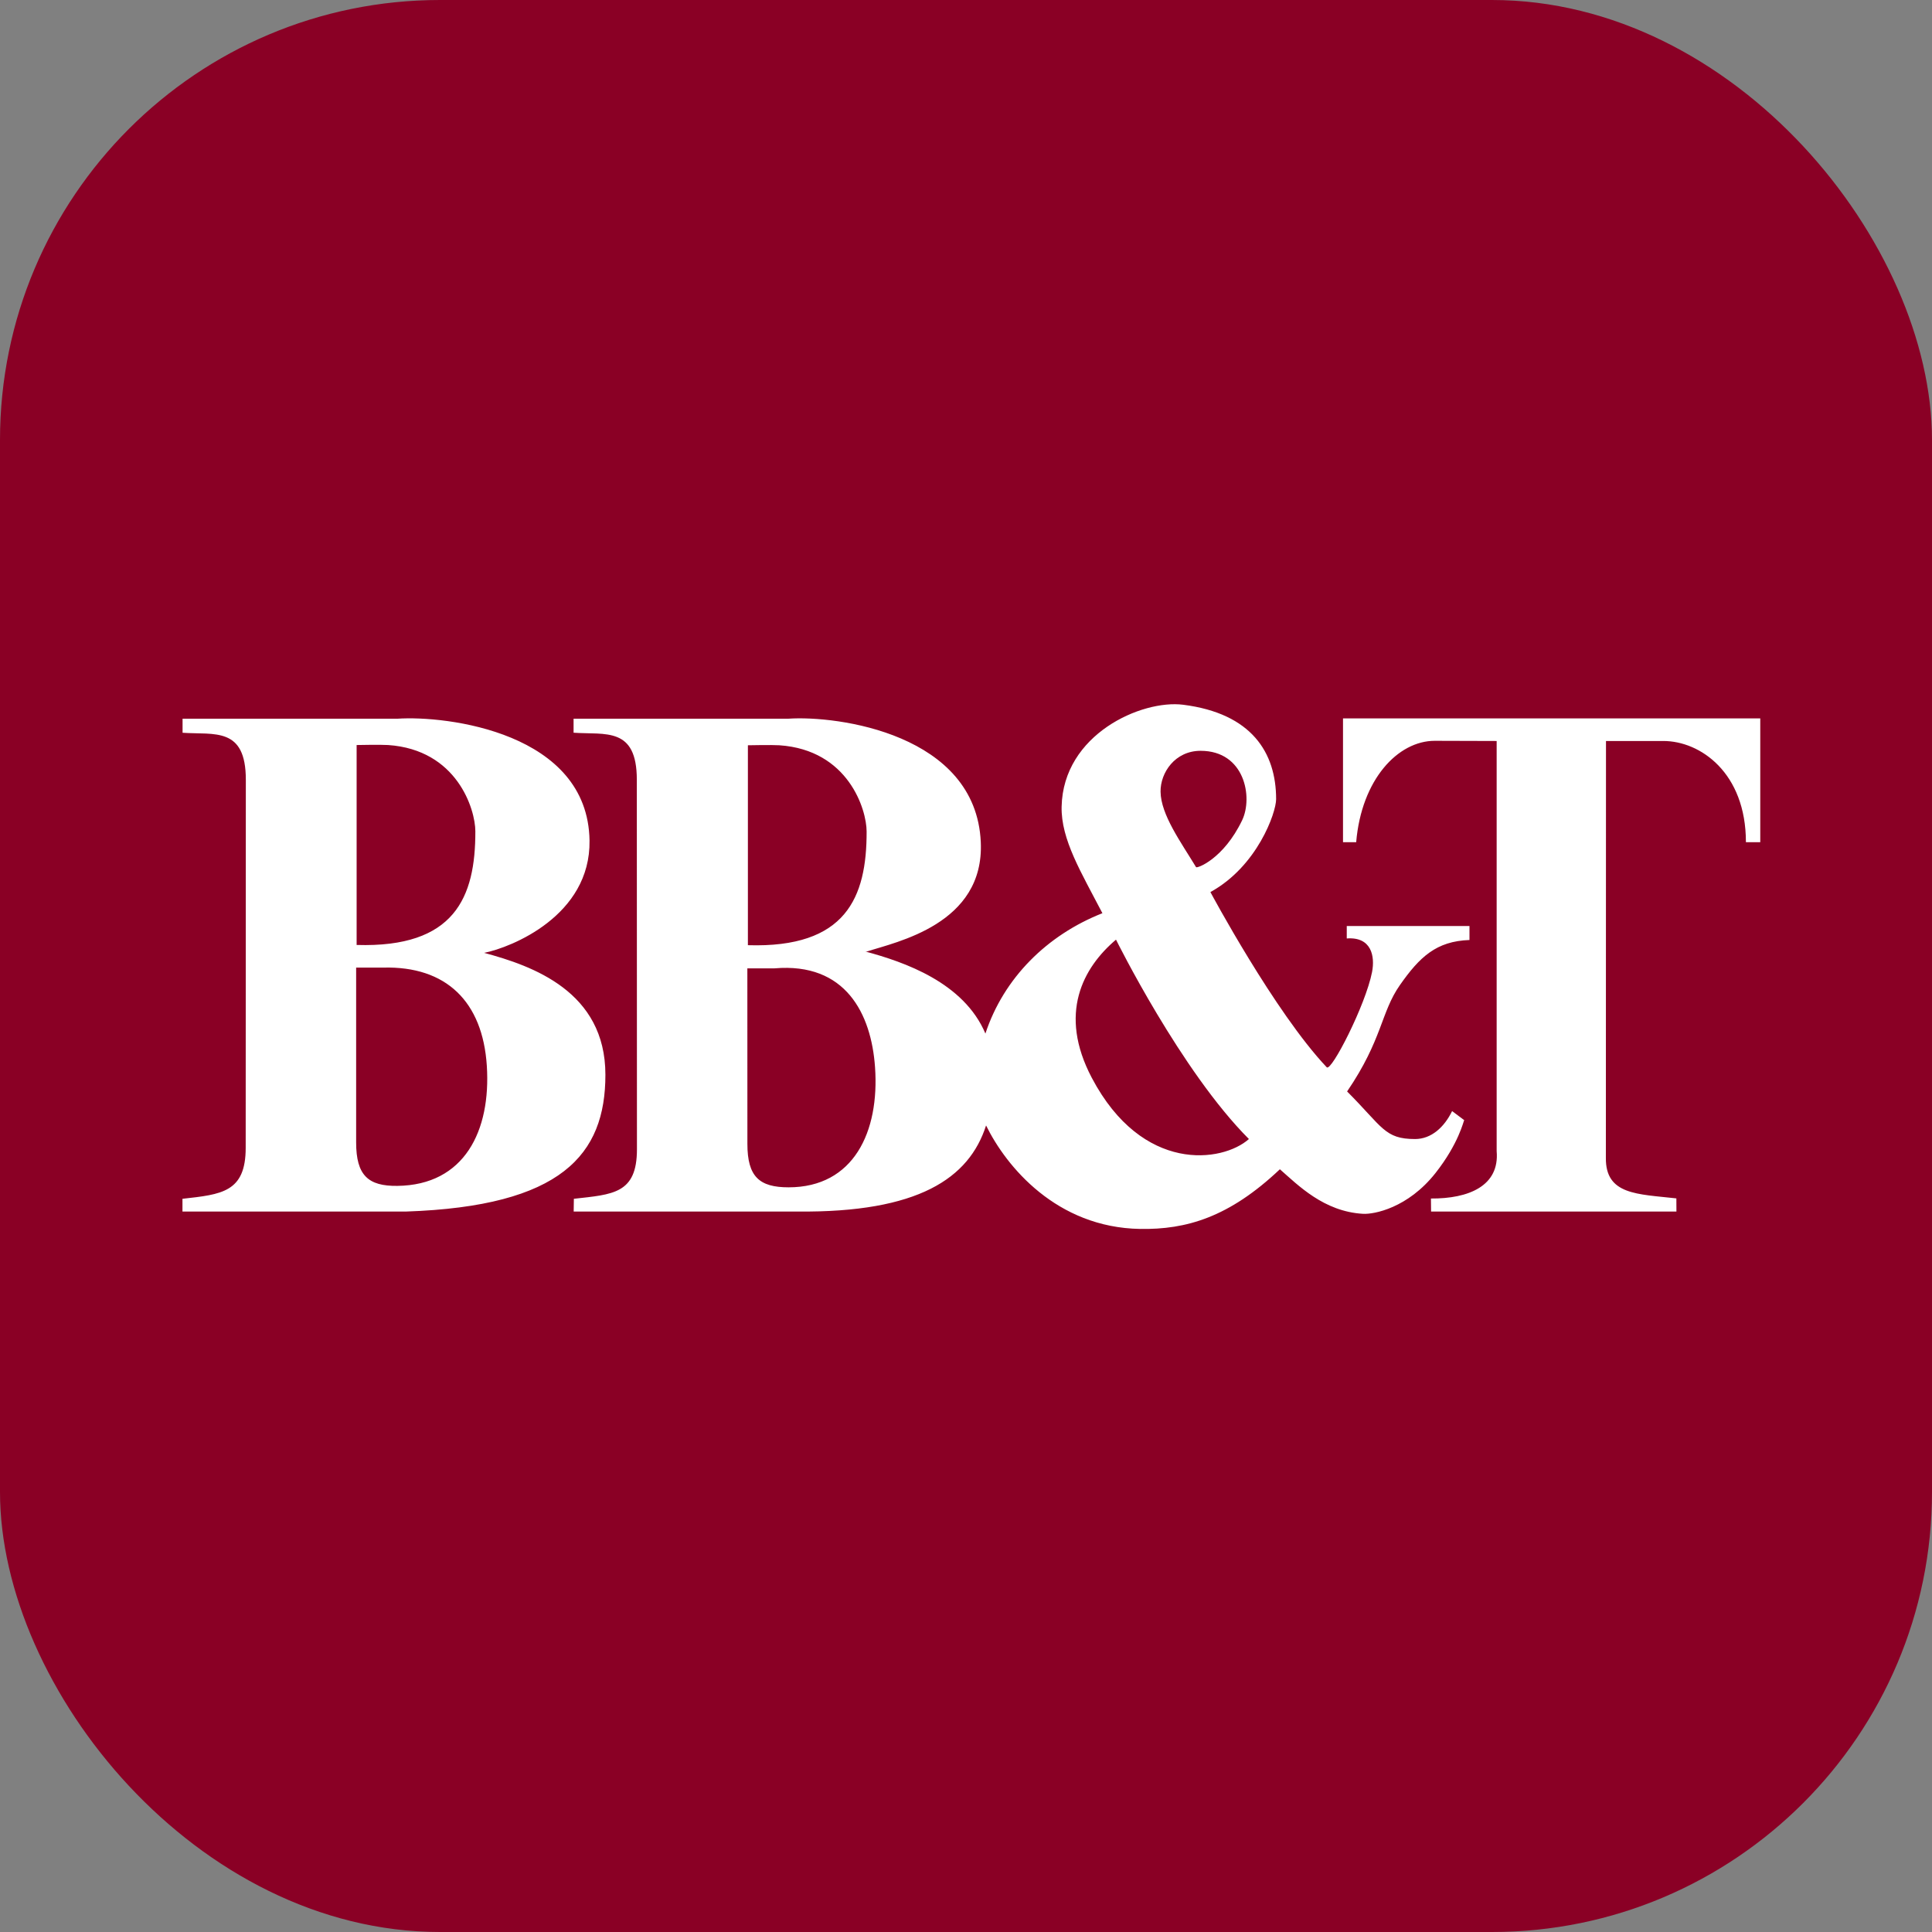 <svg width="360" height="360" viewBox="0 0 360 360" fill="none" xmlns="http://www.w3.org/2000/svg">
<rect x="0" y="0" width="360" height="360" fill="#808080" stroke="none"/>
<rect width="360" height="360" rx="82" fill="#8A0025"/>
<path d="M250.25 133.862V156.932H252.705C253.687 145.25 260.478 138.039 267.345 138.039L278.88 138.073V214.498C279.446 220.972 273.675 223.374 266.635 223.325L266.661 225.753H312.378L312.367 223.302C305.115 222.486 299.151 222.671 299.23 215.74L299.253 138.073H309.95C316.82 138.073 325.326 143.985 325.326 156.932H328V133.862H250.25H250.25ZM216.253 147.505C216.215 143.985 218.938 139.902 223.713 139.902C231.954 139.902 233.503 148.581 231.452 152.849C227.981 160.082 223.014 161.865 222.866 161.578C220.056 156.932 216.302 151.814 216.253 147.505ZM203.445 200.844C197.122 188.859 201.802 180.297 207.951 175.088C207.951 175.088 220.056 199.579 232.717 212.243C227.792 216.609 212.876 218.717 203.445 200.844ZM139.258 180.437H144.335C157.562 179.311 162.351 188.882 163.05 198.857C163.9 210.876 159.088 221.24 146.941 221.24C141.502 221.24 139.266 219.276 139.266 213.142L139.258 180.437H139.258ZM183.74 209.712C187.487 217.361 196.862 228.737 212.453 228.994C221.035 229.134 229.015 226.841 238.488 217.875C241.865 220.828 246.654 225.753 253.97 226.176C256.029 226.297 262.333 225.1 267.481 218.581C271.82 213.081 272.712 208.863 272.833 208.723L270.578 207.034C269.124 210.026 266.71 212.243 263.681 212.243C257.981 212.243 257.664 210.03 251.013 203.378C257.63 193.668 257.264 188.667 260.867 183.534C264.523 178.325 267.624 175.372 273.815 175.156V172.554H250.949V174.869C255.519 174.526 256.248 178.129 255.659 181.139C254.465 187.265 248.063 199.771 247.217 198.872C237.506 188.599 225.541 166.224 225.541 166.224C234.266 161.438 237.786 151.444 237.786 148.91C237.786 140.238 233.227 132.94 220.479 131.32C212.733 130.334 198.097 136.808 197.817 150.319C197.689 156.437 201.473 162.564 205.417 170.163C195.117 174.22 187.034 182.219 183.616 192.591C179.582 183.058 168.485 179.247 161.244 177.298H161.535C166.97 175.526 183.461 172.229 182.754 156.891C181.829 136.752 156.066 133.296 146.892 133.919H106.878V136.532C112.834 136.94 118.662 135.384 118.662 145.295L118.685 214.154C118.685 222.464 114.183 222.562 106.931 223.378L106.897 225.753H148.591C171.117 225.976 180.586 219.559 183.74 209.712H183.74ZM34 225.753H75.668C104.646 224.768 112.808 215.163 112.808 200.27C112.808 184.735 99.203 179.972 90.217 177.551C95.214 176.565 110.062 170.654 109.85 156.622C109.548 136.468 83.211 133.299 74.033 133.923H34.019V136.54C39.975 136.948 45.807 135.384 45.807 145.303L45.781 213.886C45.781 222.195 41.252 222.562 34 223.378V225.753ZM66.362 180.297H71.434C83.147 180.006 89.938 186.631 90.712 198.593C91.494 210.706 86.557 220.828 74.037 220.972C68.601 221.036 66.362 219.008 66.362 212.878V180.297ZM72.31 138.825C85.175 139.694 88.567 150.802 88.574 154.893C88.601 167.209 84.733 176.637 66.452 176.078V138.825C66.611 138.825 70.886 138.731 72.31 138.825ZM145.218 138.87C158.087 139.739 161.478 150.847 161.482 154.938C161.509 167.255 157.637 176.682 139.36 176.123V138.87C139.519 138.87 143.794 138.776 145.218 138.87Z" fill="white"/>
</svg>

